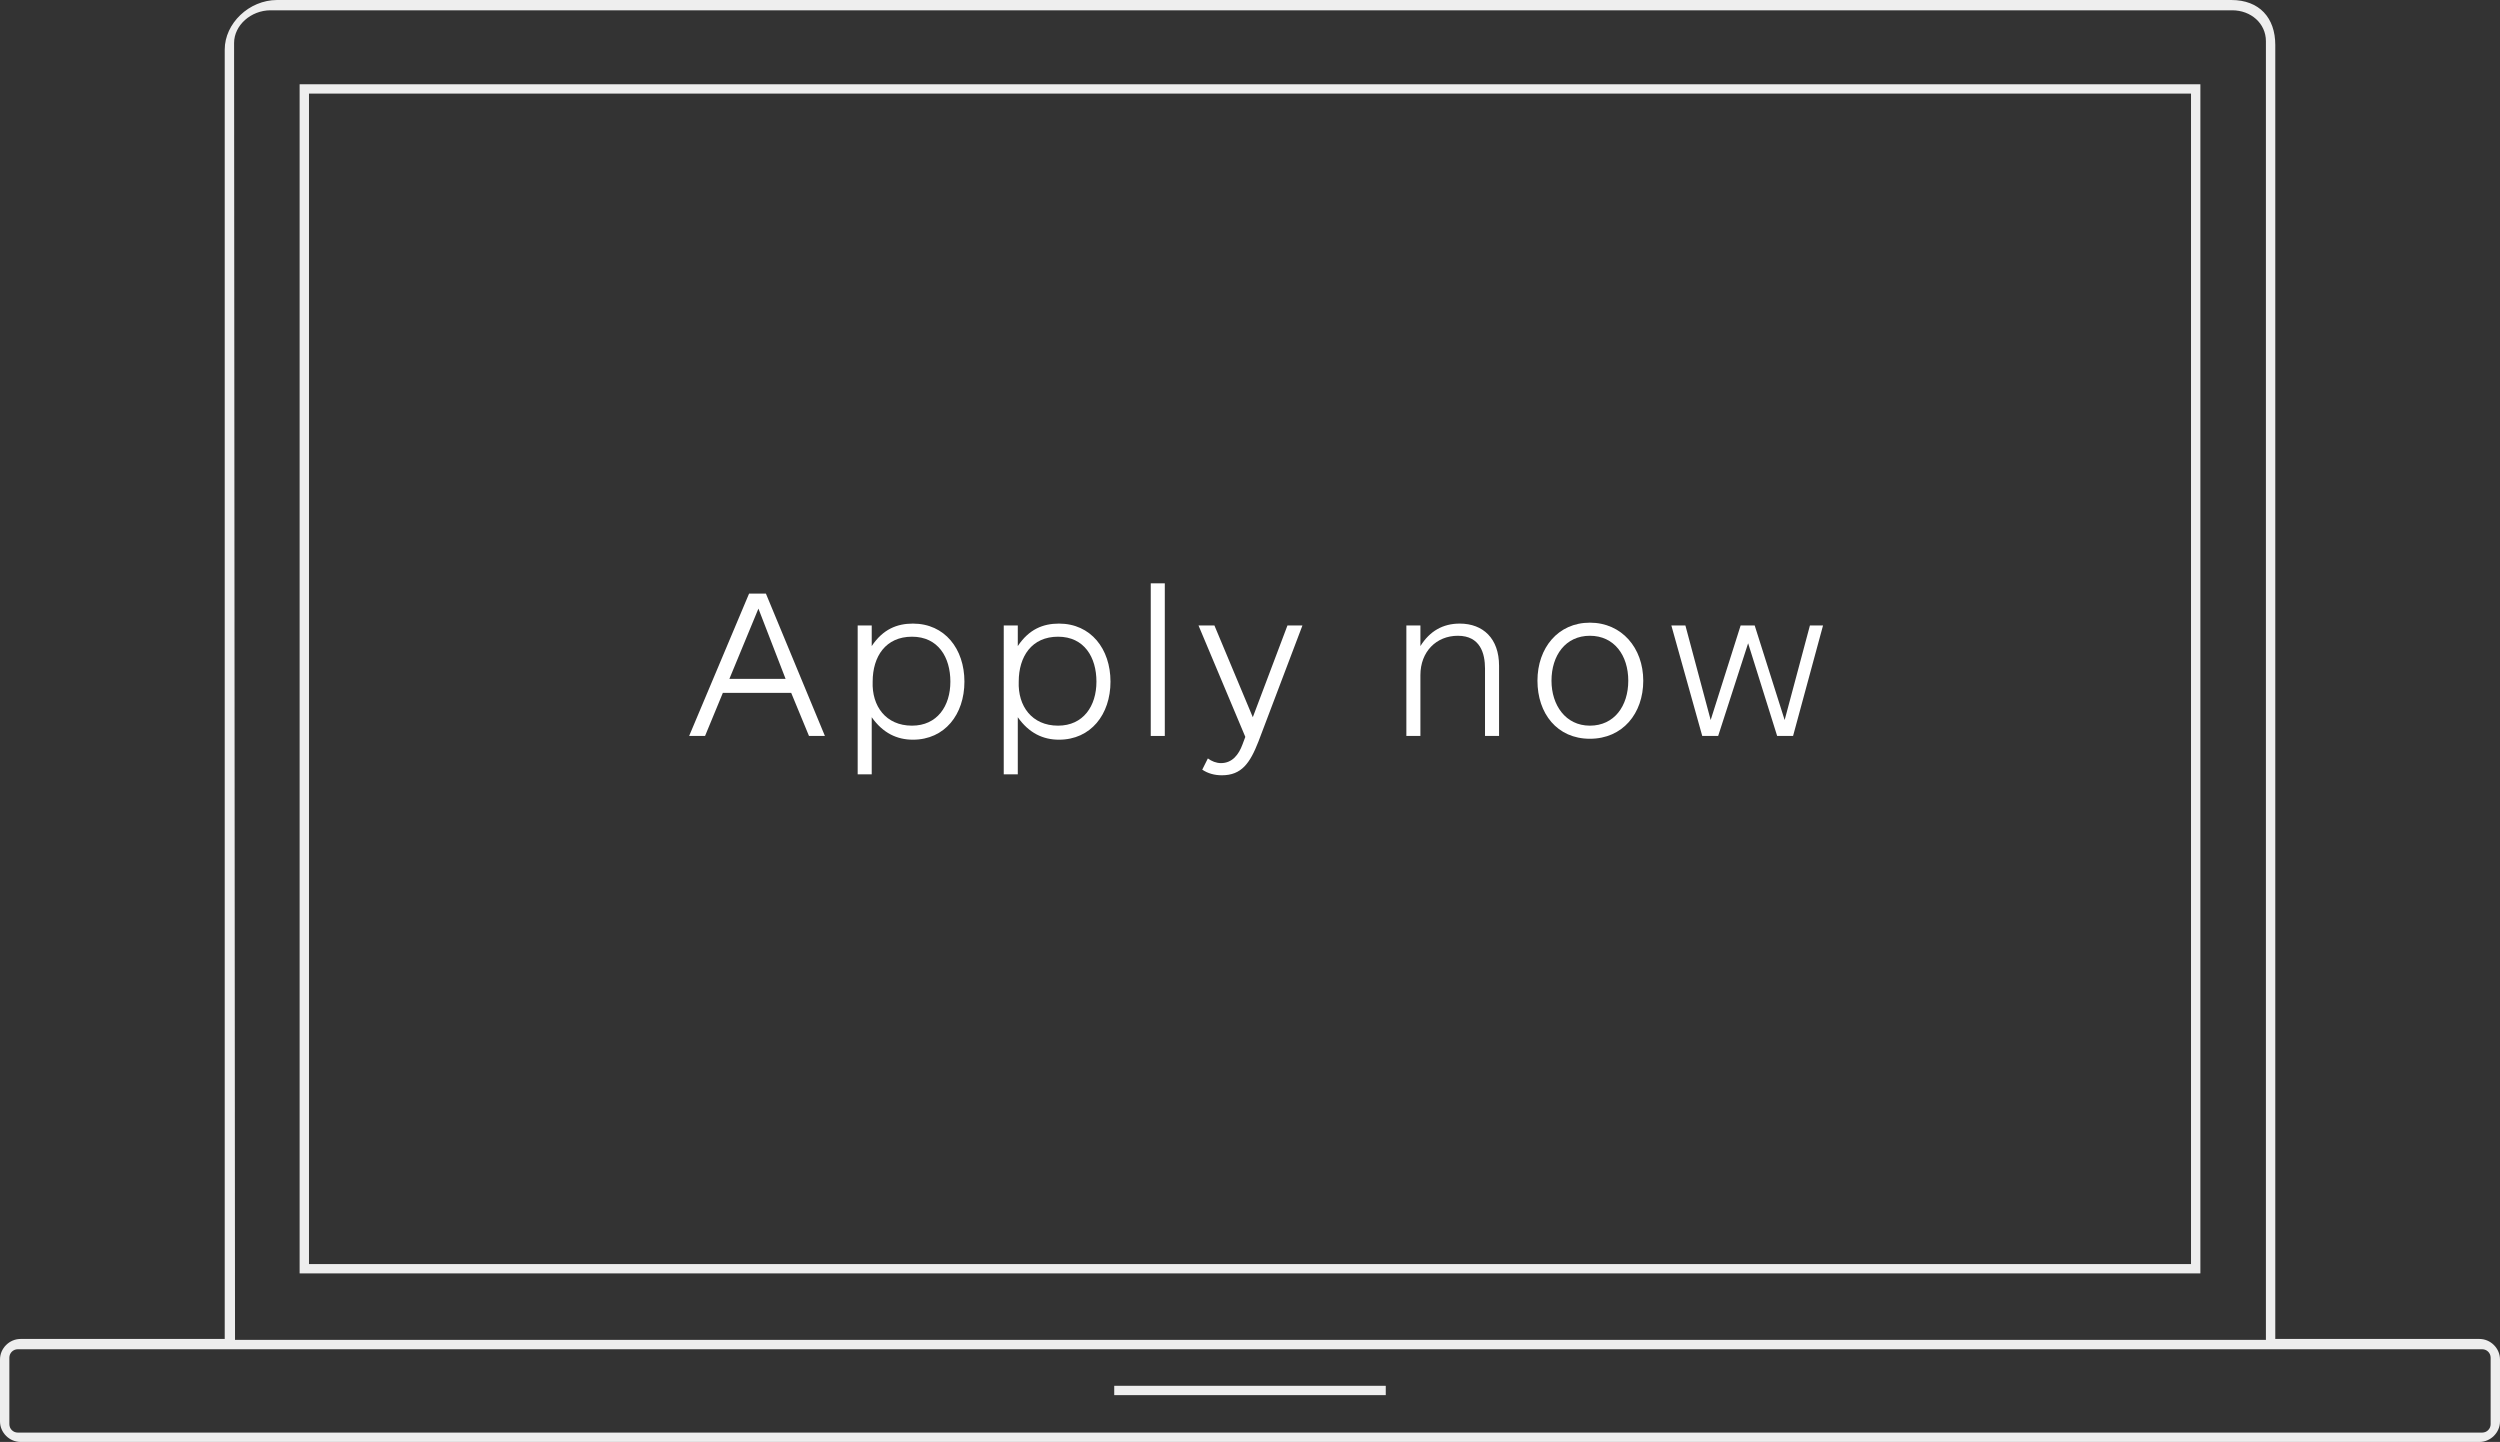 <?xml version="1.0" encoding="utf-8"?>
<!-- Generator: Adobe Illustrator 19.1.0, SVG Export Plug-In . SVG Version: 6.00 Build 0)  -->
<svg version="1.1" xmlns="http://www.w3.org/2000/svg" xmlns:xlink="http://www.w3.org/1999/xlink" x="0px" y="0px" width="267px"
	 height="154px" viewBox="0 0 267 154" style="enable-background:new 0 0 267 154;" xml:space="preserve">
<rect x="0" y="0" width="267" height="154" fill="#333333" stroke="none"/>
<style type="text/css">
	.st0{fill:#EEEEEE;}
	.st1{fill:#FFFFFF;}
</style>
<g id="Ebene_1_xA0_Bild_1_">
</g>
<g id="Laptop_1_">
	<g id="Shape_7">
		<g>
			<path class="st0" d="M264.8,143H243l0-138.2c0-2.9-1.7-4.8-4.7-4.8L29.6,0c-3,0-5.6,2.5-5.6,5.3V143H2.2C1,143,0,144,0,145.2v6.6
				c0,1.2,1,2.2,2.2,2.2h262.6c1.2,0,2.2-1,2.2-2.2v-6.6C267,144,266,143,264.8,143z M28.9,1.1l209.5,0c2,0,3.6,1.4,3.6,3.3l0,138.7
				H36.1l-11,0L25,4.6C25,2.7,26.8,1.1,28.9,1.1z M266,152.1c0,0.5-0.4,0.9-0.9,0.9H1.9c-0.5,0-0.9-0.4-0.9-0.9V145
				c0-0.5,0.4-0.9,0.9-0.9l263.2,0c0.5,0,0.9,0.4,0.9,0.9V152.1z M235,9H32v127l203,0V9z M234,135H33V10h201V135z M119,149h29v-1
				h-29V149z"/>
		</g>
	</g>
	<g id="Apply_now">
		<g>
			<path class="st1" d="M86.4,78.6L84.5,74h-7.3l-1.9,4.6h-1.7L80,63.4h1.8l6.3,15.2H86.4z M81,65l-3.1,7.5h6L81,65z"/>
			<path class="st1" d="M93.1,66.8V69c1.2-1.8,2.7-2.4,4.4-2.4c3.4,0,5.5,2.7,5.5,6.2c0,3.5-2.1,6.2-5.5,6.2c-1.7,0-3.2-0.7-4.4-2.4
				v6.1h-1.5V66.8H93.1z M97.4,77.5c2.7,0,4.1-2.1,4.1-4.7c0-2.6-1.3-4.8-4.1-4.8s-4.2,2.1-4.2,4.8C93.1,75.4,94.6,77.5,97.4,77.5z"
				/>
			<path class="st1" d="M108.7,66.8V69c1.2-1.8,2.7-2.4,4.4-2.4c3.4,0,5.5,2.7,5.5,6.2c0,3.5-2.1,6.2-5.5,6.2
				c-1.7,0-3.2-0.7-4.4-2.4v6.1h-1.5V66.8H108.7z M113,77.5c2.7,0,4.1-2.1,4.1-4.7c0-2.6-1.3-4.8-4.1-4.8s-4.2,2.1-4.2,4.8
				C108.7,75.4,110.2,77.5,113,77.5z"/>
			<path class="st1" d="M122.9,78.6V62.3h1.5v16.3H122.9z"/>
			<path class="st1" d="M134.4,79.2c-0.9,2.3-1.8,3.6-3.9,3.6c-0.8,0-1.5-0.2-2.1-0.6L129,81c0.4,0.3,0.9,0.5,1.4,0.5
				c1.2,0,1.9-0.9,2.3-2l0.3-0.8L128,66.8h1.7l4.1,9.8l3.7-9.8h1.6L134.4,79.2z"/>
			<path class="st1" d="M150.2,78.6V66.8h1.5V69c1-1.6,2.4-2.4,4.2-2.4c2.5,0,4.2,1.6,4.2,4.5v7.5h-1.5v-7.2c0-1.6-0.5-3.5-2.9-3.5
				c-2.3,0-4,1.7-4,4.2v6.5H150.2z"/>
			<path class="st1" d="M169.8,78.9c-3.5,0-5.6-2.7-5.6-6.2c0-3.5,2.2-6.2,5.6-6.2s5.7,2.7,5.7,6.2
				C175.5,76.2,173.3,78.9,169.8,78.9z M169.8,67.9c-2.6,0-4.1,2.1-4.1,4.8c0,2.6,1.5,4.8,4.1,4.8c2.6,0,4.1-2.1,4.1-4.8
				C173.9,70,172.4,67.9,169.8,67.9z"/>
			<path class="st1" d="M191.5,78.6h-1.7l-3.1-9.9l-3.2,9.9h-1.7l-3.3-11.8h1.5l2.7,10.1l3.2-10.1h1.5l3.2,10.1l2.7-10.1h1.4
				L191.5,78.6z"/>
		</g>
	</g>
</g>
</svg>
